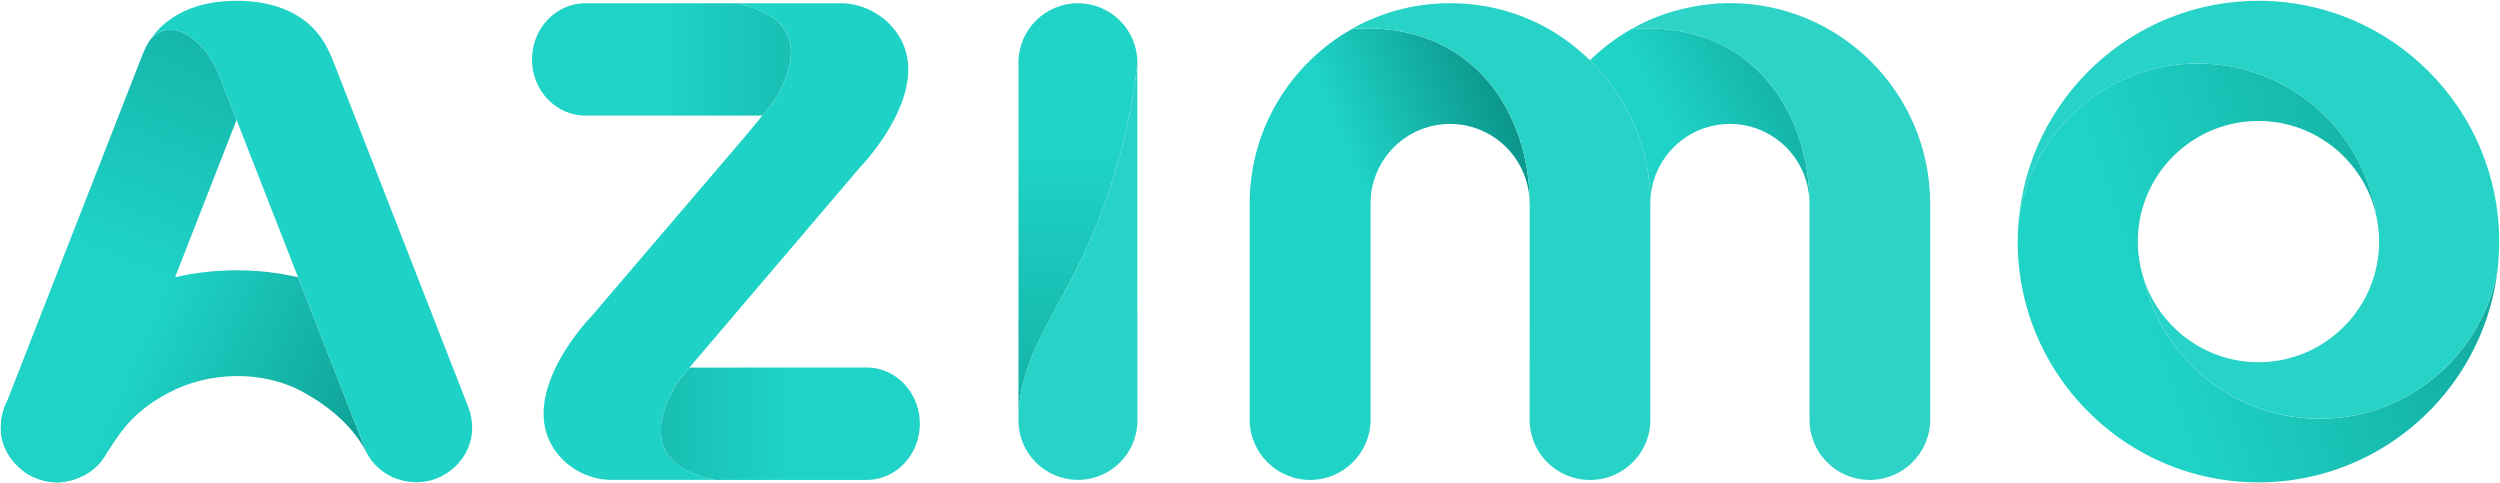 <svg xmlns="http://www.w3.org/2000/svg" viewBox="0 0 2908 562"><defs><linearGradient id="a" x1="280.997%" x2="49.867%" y1="49.648%" y2="49.648%"><stop offset="0%" stop-color="#00736B"/><stop offset="100%" stop-color="#1FD3C6"/></linearGradient><linearGradient id="b" x1="-165.662%" x2="49.841%" y1="50.095%" y2="50.095%"><stop offset="0%" stop-color="#00736B"/><stop offset="100%" stop-color="#1FD3C6"/></linearGradient><linearGradient id="c" x1="49.937%" x2="49.937%" y1="215.533%" y2="36.001%"><stop offset="0%" stop-color="#00736B"/><stop offset="100%" stop-color="#1FD3C6"/></linearGradient><linearGradient id="d" x1="116.652%" x2="47.194%" y1="1.517%" y2="47.011%"><stop offset="0%" stop-color="#00736B"/><stop offset="100%" stop-color="#1FD3C6"/></linearGradient><linearGradient id="e" x1="190.722%" x2="35.79%" y1="-3.998%" y2="59.959%"><stop offset="0%" stop-color="#00736B"/><stop offset="100%" stop-color="#1FD3C6"/></linearGradient><linearGradient id="f" x1="188.623%" x2="25.012%" y1="9.756%" y2="55.806%"><stop offset="0%" stop-color="#00736B"/><stop offset="100%" stop-color="#1FD3C6"/></linearGradient><linearGradient id="g" x1="89.588%" x2="50.19%" y1="-123.374%" y2="51.67%"><stop offset="0%" stop-color="#00736B"/><stop offset="100%" stop-color="#1FD3C6"/></linearGradient><linearGradient id="h" x1="161.646%" x2="37.781%" y1="80.575%" y2="48.241%"><stop offset="0%" stop-color="#00736B"/><stop offset="100%" stop-color="#1FD3C6"/></linearGradient></defs><g fill="none" fill-rule="nonzero"><path fill="url(#a)" d="M857.121 3.769c8.41 1.839 16.117 4.104 22.82 6.759 20.529 8.065 33.546 20.059 38.146 35.793 8.108 27.734-11.115 62.78-21.232 75.597-2.894 3.64-6.295 7.845-10.117 12.559H680.786c-34.142 0-61.958-29.291-61.958-65.322 0-36.051 27.816-65.379 61.958-65.386h176.335z"/><path fill="#1ED3C6" d="M864.828 160.905a2294.212 2294.212 0 0 0 32.033-38.987c10.117-12.816 29.335-47.85 21.232-75.597-4.601-15.722-17.617-27.728-38.146-35.793a150.328 150.328 0 0 0-22.82-6.753h119.969c38.473 0 60.088 26.875 60.088 26.875 59.216 65.98-36.922 164.096-36.922 164.096L805.054 423.952c-5.015 6.119-9.508 11.572-13.11 16.143-10.13 12.809-29.253 47.855-21.227 75.582 4.607 15.766 17.63 27.742 38.135 35.844 6.721 2.648 14.422 4.883 22.838 6.697H711.727c-38.535 0-60.15-26.875-60.15-26.875-59.178-65.994 36.941-164.059 36.941-164.059l176.31-206.379z"/><path fill="url(#b)" d="M831.683 558.229a146.515 146.515 0 0 1-22.839-6.703c-20.517-8.115-33.54-20.09-38.134-35.842-8.021-27.729 11.096-62.775 21.232-75.584 2.899-3.615 6.308-7.871 10.198-12.527l205.965-.063c34.117 0 61.833 29.348 61.833 65.396 0 36.039-27.723 65.323-61.833 65.323H831.683z"/><path fill="url(#c)" d="M1322.98 71.5c-.759-37.619-31.469-67.726-69.1-67.731-38.191-.025-69.176 30.922-69.195 69.119V489.004c-.389-59.498 31.394-107.172 61.732-164.549 65.028-122.981 75.684-241.695 76.563-252.955"/><path fill="#27D3C6" d="M1322.98 71.5c-.879 11.26-11.535 129.961-76.563 252.941-30.332 57.385-62.121 105.039-61.732 164.543-.031 38.184 30.892 69.17 69.069 69.195h.126c38.184 0 69.194-30.941 69.194-69.195l-.095-170.637V71.5h.001z"/><path fill="url(#d)" d="M1779.351 236.652v-.659c-.289-103.713-65.417-211.857-206.624-202.438.194-.05.101 0 .101 0-71.027 39.998-119.203 116.04-119.203 203.097v251.334c0 38.813 31.593 70.268 70.261 70.268 38.855 0 70.355-31.469 70.355-70.268V236.652c0-50.981 41.385-92.467 92.454-92.467 50.975 0 92.454 41.498 92.454 92.454"/><path fill="url(#e)" d="M2104.787 236.652v-.659c-.295-103.682-65.422-211.857-206.623-202.438a239.439 239.439 0 0 0-48.76 36.533c43.23 42.201 70.067 100.99 70.255 165.904v.502c.195-50.912 41.58-92.31 92.562-92.31 50.969 0 92.447 41.498 92.447 92.468"/><path fill="#2DD3C6" d="M1898.17 33.555c141.201-9.42 206.33 98.756 206.625 202.438V488.1c0 37.838 29.748 68.668 67.268 70.08.188.049.188.049.287.049h.967c.477 0 .873 0 1.355.039h.295c38.77-.039 70.256-31.469 70.256-70.275V236.665c0-.214-.1-.408-.1-.659-.289-128.153-104.756-232.324-232.979-232.381-6.111-.208-62.139-.208-113.974 29.93"/><path fill="#27D3C6" d="M1849.417 70.088c43.236 42.201 70.067 100.99 70.262 165.904v251.994a76.5 76.5 0 0 1-1.362 14.316c-7.883 38.002-45.094 62.402-83.071 54.521a70.404 70.404 0 0 1-12.766-3.955h-.106c0-.051-.101-.051-.101-.051a70.023 70.023 0 0 1-42.156-53.924 73.674 73.674 0 0 1-.885-9.156c.106-.592.106-253.093.106-253.093v-.658c-.289-103.714-65.417-211.858-206.624-202.438 0 0 24.716-15.358 61.344-23.881C1689.3-3.205 1777.493.058 1849.406 70.094"/><path fill="url(#f)" d="M2698.299 487.082c-100.023 0-183.754-70.078-204.973-163.631a140.192 140.192 0 0 1-6.598-42.446c0-77.397 62.895-140.26 140.336-140.26 67.639 0 124.135 48.057 137.328 111.866-15.219-101.071-102.539-178.757-207.785-178.757-107.572 0-196.443 81.15-208.65 185.429-.59 7.198-.967 14.403-.967 21.722 0 154.418 125.605 280.079 280.086 280.079 143.141 0 261.471-107.98 278.047-246.74-17.75 98.121-103.809 172.738-206.824 172.738"/><path fill="#27D3C6" d="M2627.059.919c-147.215 0-268.074 114.031-279.119 258.376 12.213-104.284 101.082-185.447 208.656-185.447 105.258 0 192.578 77.687 207.785 178.751 1.939 9.182 3.006 18.678 3.006 28.343 0 77.429-62.988 140.361-140.328 140.361-62.611 0-115.721-41.191-133.752-97.871 21.232 93.564 104.969 163.645 204.979 163.645 103.018 0 189.076-74.629 206.813-172.75l.873-8.498c.678-8.229 1.066-16.488 1.066-24.892C2907.057 126.511 2781.451.919 2627.059.919"/><path fill="url(#g)" d="M123.087 528.736l152.09-389.252-20.73-53.071a143.868 143.868 0 0 0-16.011-27.526c-33.947-39.346-56.573-20.43-62.473-14.047 0 0-4.613 4.538-11.008 20.806L7.556 468.33s-24.734 46.299 21.621 81.1c0 0 20.536 15.025 45.666 10.959 18.113-2.906 34.732-11.951 44.849-26.674.006 0 2.905-3.666 3.395-4.979"/><path fill="url(#h)" d="M346.731 322.553c-12.132-3.025-84.326-19.832-165.27 6.107C56.409 368.758 7.562 468.33 7.562 468.33s-24.734 46.299 21.621 81.1c0 0 20.542 15.012 45.666 10.959 18.125-2.906 34.732-11.951 44.849-26.674 17.931-26.021 29.441-51.816 76.293-76.795 45.357-24.227 108.132-27.391 156.597-.861 54.759 29.994 70.588 64.639 73.764 70.375l.056-.012-79.677-203.869z"/><path fill="#1ED3C6" d="M483.74 560.939c34.23.609 66.075-27.877 65.473-64.197-.194-10.086-1.701-14.404-3.709-21.207L386.222 67.641l-4.011-8.705C359.893 11.721 312.539.914 275.692.914c-72.408 0-96.22 39.1-99.722 43.901 5.887-6.37 28.519-25.287 62.479 14.064 5.504 7.563 10.707 15.672 15.998 27.527l172.017 440.191c-.001.007 15.119 33.52 57.276 34.342"/></g></svg>